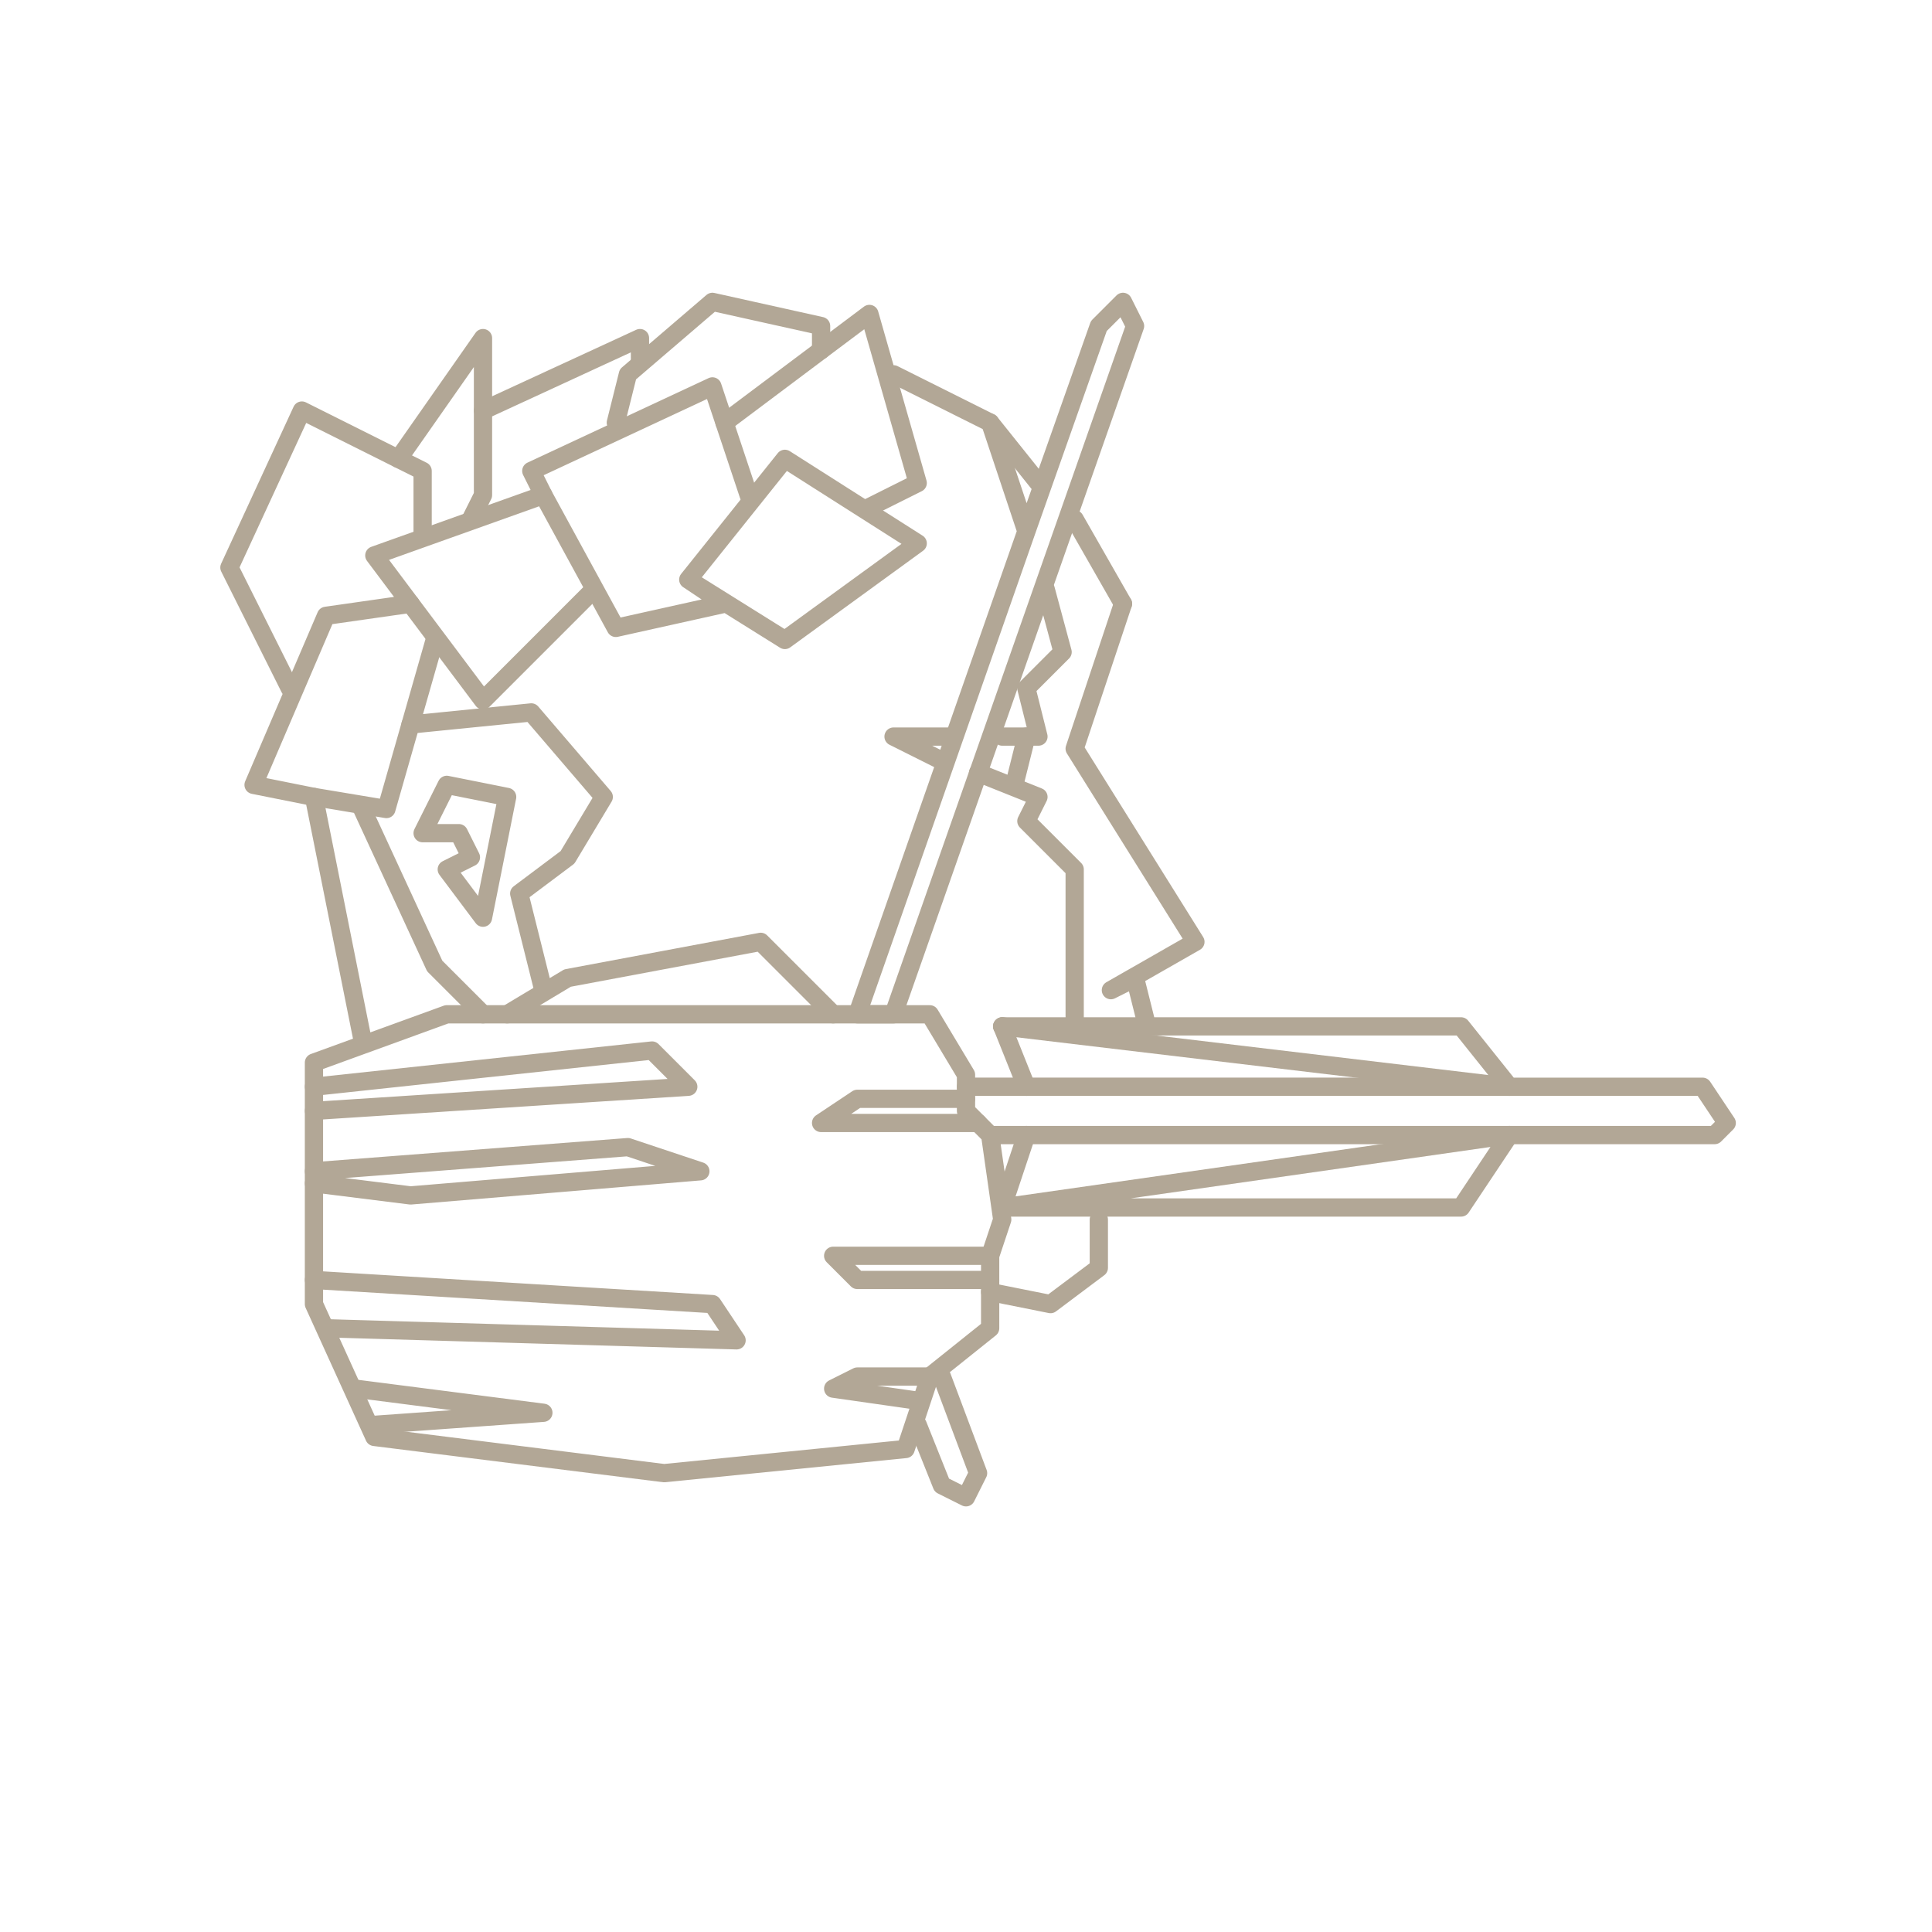 <?xml version="1.0" encoding="UTF-8" standalone="no"?>
<svg
   xmlns:dc="http://purl.org/dc/elements/1.1/"
   xmlns:cc="http://creativecommons.org/ns#"
   xmlns:rdf="http://www.w3.org/1999/02/22-rdf-syntax-ns#"
   xmlns:svg="http://www.w3.org/2000/svg"
   xmlns="http://www.w3.org/2000/svg"
   xmlns:sodipodi="http://sodipodi.sourceforge.net/DTD/sodipodi-0.dtd"
   xmlns:inkscape="http://www.inkscape.org/namespaces/inkscape"
   width="800"
   height="800"
   viewBox="0 0 211.667 211.667"
   version="1.1"
   id="svg8"
   inkscape:version="1.0.1 (0767f8302a, 2020-10-17)"
   sodipodi:docname="saggitarius_beige.svg">
  <defs
     id="defs2" />
  <sodipodi:namedview
     id="base"
     pagecolor="#ffffff"
     bordercolor="#666666"
     borderopacity="1.0"
     inkscape:pageopacity="0.0"
     inkscape:pageshadow="2"
     inkscape:zoom="0.98994949"
     inkscape:cx="345.56798"
     inkscape:cy="404.94186"
     inkscape:document-units="mm"
     inkscape:current-layer="layer1"
     inkscape:document-rotation="0"
     showgrid="true"
     units="px"
     inkscape:window-width="1848"
     inkscape:window-height="1016"
     inkscape:window-x="72"
     inkscape:window-y="27"
     inkscape:window-maximized="1">
    <inkscape:grid
       type="xygrid"
       id="grid926" />
  </sodipodi:namedview>
  <g
     inkscape:label="Layer 1"
     inkscape:groupmode="layer"
     id="layer1">
    <path
       style="fill:none;stroke:#b2a796;stroke-width:2;stroke-linecap:round;stroke-linejoin:round;stroke-miterlimit:4;stroke-dasharray:none;stroke-opacity:1;paint-order:stroke fill markers"
       d="m 123.031,66.146 -5.292,15.875 13.229,21.167 -9.26,5.292 2.646,-1.323 1.323,5.292 h -15.875 50.271 l 5.292,6.615 h 21.167 l 2.646,3.969 -1.323,1.323 h -79.375 l -2.646,-2.646 v -3.969 L 101.865,111.125 H 48.948 l -14.552,5.292 V 142.875 l 6.615,14.552 31.75,3.969 26.458,-2.646 2.646,-7.938 6.615,-5.292 v -7.938 l 1.323,-3.969 -1.323,-9.26"
       id="path928"
       sodipodi:nodetypes="ccccccccccccccccccccccccccc" />
    <path
       style="fill:none;stroke:#b2a796;stroke-width:2;stroke-linecap:round;stroke-linejoin:round;stroke-miterlimit:4;stroke-dasharray:none;stroke-opacity:1;paint-order:stroke fill markers"
       d="M 107.156,123.031 H 89.958 l 3.969,-2.646 h 11.906"
       id="path932" />
    <path
       style="fill:none;stroke:#b2a796;stroke-width:2;stroke-linecap:round;stroke-linejoin:round;stroke-miterlimit:4;stroke-dasharray:none;stroke-opacity:1;paint-order:stroke fill markers"
       d="M 108.479,140.229 H 93.927 l -2.646,-2.646 h 17.198"
       id="path934" />
    <path
       style="fill:none;stroke:#b2a796;stroke-width:2;stroke-linecap:round;stroke-linejoin:round;stroke-miterlimit:4;stroke-dasharray:none;stroke-opacity:1;paint-order:stroke fill markers"
       d="m 101.865,150.812 h -7.938 l -2.646,1.323 9.26,1.323"
       id="path936" />
    <path
       style="fill:none;stroke:#b2a796;stroke-width:2;stroke-linecap:round;stroke-linejoin:round;stroke-miterlimit:4;stroke-dasharray:none;stroke-opacity:1;paint-order:stroke fill markers"
       d="m 100.542,156.104 2.646,6.615 2.646,1.323 1.323,-2.646 -3.969,-10.583"
       id="path938"
       sodipodi:nodetypes="ccccc" />
    <path
       style="fill:none;stroke:#b2a796;stroke-width:2;stroke-linecap:round;stroke-linejoin:round;stroke-miterlimit:4;stroke-dasharray:none;stroke-opacity:1;paint-order:stroke fill markers"
       d="m 38.894,152.135 20.637,2.646 -18.521,1.323"
       id="path940"
       sodipodi:nodetypes="ccc" />
    <path
       style="fill:none;stroke:#b2a796;stroke-width:2;stroke-linecap:round;stroke-linejoin:round;stroke-miterlimit:4;stroke-dasharray:none;stroke-opacity:1;paint-order:stroke fill markers"
       d="m 34.396,140.229 43.656,2.646 2.646,3.969 -44.979,-1.323"
       id="path942" />
    <path
       style="fill:none;stroke:#b2a796;stroke-width:2;stroke-linecap:round;stroke-linejoin:round;stroke-miterlimit:4;stroke-dasharray:none;stroke-opacity:1;paint-order:stroke fill markers"
       d="m 34.396,128.323 34.396,-2.646 7.938,2.646 -31.75,2.646 -10.583,-1.323"
       id="path944" />
    <path
       style="fill:none;stroke:#b2a796;stroke-width:2;stroke-linecap:round;stroke-linejoin:round;stroke-miterlimit:4;stroke-dasharray:none;stroke-opacity:1;paint-order:stroke fill markers"
       d="m 34.396,119.062 37.042,-3.969 3.969,3.969 -41.01,2.646"
       id="path946" />
    <path
       style="fill:none;stroke:#b2a796;stroke-width:2;stroke-linecap:round;stroke-linejoin:round;stroke-miterlimit:4;stroke-dasharray:none;stroke-opacity:1;paint-order:stroke fill markers"
       d="M 39.688,113.771 34.396,87.312 27.781,85.99 35.719,67.469 44.979,66.146 41.01,60.854 59.531,54.24 67.469,68.792 79.375,66.146 75.406,63.5 85.99,50.271 100.542,59.531 85.99,70.115 75.406,63.5"
       id="path948"
       sodipodi:nodetypes="cccccccccccccc" />
    <path
       style="fill:none;stroke:#b2a796;stroke-width:2;stroke-linecap:round;stroke-linejoin:round;stroke-miterlimit:4;stroke-dasharray:none;stroke-opacity:1;paint-order:stroke fill markers"
       d="m 59.531,54.24 -1.323,-2.646 19.844,-9.26 3.969,11.906"
       id="path950" />
    <path
       style="fill:none;stroke:#b2a796;stroke-width:2;stroke-linecap:round;stroke-linejoin:round;stroke-miterlimit:4;stroke-dasharray:none;stroke-opacity:1;paint-order:stroke fill markers"
       d="m 79.375,46.302 15.875,-11.906 5.292,18.521 -5.292,2.646"
       id="path952" />
    <path
       style="fill:none;stroke:#b2a796;stroke-width:2;stroke-linecap:round;stroke-linejoin:round;stroke-miterlimit:4;stroke-dasharray:none;stroke-opacity:1;paint-order:stroke fill markers"
       d="m 67.469,46.302 1.323,-5.292 9.26,-7.938 11.906,2.646 v 2.646"
       id="path954"
       sodipodi:nodetypes="ccccc" />
    <path
       style="fill:none;stroke:#b2a796;stroke-width:2;stroke-linecap:round;stroke-linejoin:round;stroke-miterlimit:4;stroke-dasharray:none;stroke-opacity:1;paint-order:stroke fill markers"
       d="m 97.896,41.01 10.583,5.292 3.969,11.906 7.938,-22.49 2.646,-2.646 1.323,2.646 -26.458,75.406 h -3.969 l 18.521,-52.917"
       id="path956"
       sodipodi:nodetypes="ccccccccc" />
    <path
       style="fill:none;stroke:#b2a796;stroke-width:2;stroke-linecap:round;stroke-linejoin:round;stroke-miterlimit:4;stroke-dasharray:none;stroke-opacity:1;paint-order:stroke fill markers"
       d="m 108.479,46.302 5.292,6.615"
       id="path958" />
    <path
       style="fill:none;stroke:#b2a796;stroke-width:2;stroke-linecap:round;stroke-linejoin:round;stroke-miterlimit:4;stroke-dasharray:none;stroke-opacity:1;paint-order:stroke fill markers"
       d="m 117.74,56.885 5.292,9.26"
       id="path960"
       sodipodi:nodetypes="cc" />
    <path
       style="fill:none;stroke:#b2a796;stroke-width:2;stroke-linecap:round;stroke-linejoin:round;stroke-miterlimit:4;stroke-dasharray:none;stroke-opacity:1;paint-order:stroke fill markers"
       d="m 114.565,64.558 1.852,6.879 -3.969,3.969 1.323,5.292 h -3.969"
       id="path962"
       sodipodi:nodetypes="ccccc" />
    <path
       style="fill:none;stroke:#b2a796;stroke-width:2;stroke-linecap:round;stroke-linejoin:round;stroke-miterlimit:4;stroke-dasharray:none;stroke-opacity:1;paint-order:stroke fill markers"
       d="m 104.51,80.698 h -6.615 l 5.292,2.646"
       id="path964" />
    <path
       style="fill:none;stroke:#b2a796;stroke-width:2;stroke-linecap:round;stroke-linejoin:round;stroke-miterlimit:4;stroke-dasharray:none;stroke-opacity:1;paint-order:stroke fill markers"
       d="m 107.156,84.667 6.615,2.646 -1.323,2.646 5.292,5.292 v 17.198"
       id="path966" />
    <path
       style="fill:none;stroke:#b2a796;stroke-width:2;stroke-linecap:round;stroke-linejoin:round;stroke-miterlimit:4;stroke-dasharray:none;stroke-opacity:1;paint-order:stroke fill markers"
       d="M 165.365,119.062 H 105.833"
       id="path968" />
    <path
       style="fill:none;stroke:#b2a796;stroke-width:2;stroke-linecap:round;stroke-linejoin:round;stroke-miterlimit:4;stroke-dasharray:none;stroke-opacity:1;paint-order:stroke fill markers"
       d="m 109.802,112.448 2.646,6.615"
       id="path970" />
    <path
       style="fill:none;stroke:#b2a796;stroke-width:2;stroke-linecap:round;stroke-linejoin:round;stroke-miterlimit:4;stroke-dasharray:none;stroke-opacity:1;paint-order:stroke fill markers"
       d="m 112.448,124.354 -2.646,7.938 h 50.271 l 5.292,-7.938 -55.562,7.938"
       id="path972"
       sodipodi:nodetypes="ccccc" />
    <path
       style="fill:none;stroke:#b2a796;stroke-width:2;stroke-linecap:round;stroke-linejoin:round;stroke-miterlimit:4;stroke-dasharray:none;stroke-opacity:1;paint-order:stroke fill markers"
       d="m 108.479,141.552 6.615,1.323 5.292,-3.969 v -5.292"
       id="path974" />
    <path
       style="fill:none;stroke:#b2a796;stroke-width:2;stroke-linecap:round;stroke-linejoin:round;stroke-miterlimit:4;stroke-dasharray:none;stroke-opacity:1;paint-order:stroke fill markers"
       d="m 109.802,112.448 55.562,6.615"
       id="path976" />
    <path
       style="fill:none;stroke:#b2a796;stroke-width:2;stroke-linecap:round;stroke-linejoin:round;stroke-miterlimit:4;stroke-dasharray:none;stroke-opacity:1;paint-order:stroke fill markers"
       d="M 91.281,111.125 83.344,103.188 62.177,107.156 55.562,111.125"
       id="path978" />
    <path
       style="fill:none;stroke:#b2a796;stroke-width:2;stroke-linecap:round;stroke-linejoin:round;stroke-miterlimit:4;stroke-dasharray:none;stroke-opacity:1;paint-order:stroke fill markers"
       d="m 59.531,108.479 -2.646,-10.583 5.292,-3.969 3.969,-6.615 -7.938,-9.26 L 44.979,79.375"
       id="path980" />
    <path
       style="fill:none;stroke:#b2a796;stroke-width:2;stroke-linecap:round;stroke-linejoin:round;stroke-miterlimit:4;stroke-dasharray:none;stroke-opacity:1;paint-order:stroke fill markers"
       d="m 44.979,66.146 7.938,10.583 11.906,-11.906"
       id="path982" />
    <path
       style="fill:none;stroke:#b2a796;stroke-width:2;stroke-linecap:round;stroke-linejoin:round;stroke-miterlimit:4;stroke-dasharray:none;stroke-opacity:1;paint-order:stroke fill markers"
       d="M 34.396,87.312 42.333,88.635 47.625,70.115"
       id="path984" />
    <path
       style="fill:none;stroke:#b2a796;stroke-width:2;stroke-linecap:round;stroke-linejoin:round;stroke-miterlimit:4;stroke-dasharray:none;stroke-opacity:1;paint-order:stroke fill markers"
       d="m 31.75,75.406 -6.615,-13.229 7.938,-17.198 13.229,6.615 v 6.615"
       id="path986"
       sodipodi:nodetypes="ccccc" />
    <path
       style="fill:none;stroke:#b2a796;stroke-width:2;stroke-linecap:round;stroke-linejoin:round;stroke-miterlimit:4;stroke-dasharray:none;stroke-opacity:1;paint-order:stroke fill markers"
       d="m 43.656,50.271 9.26,-13.229 v 17.198 l -1.323,2.646"
       id="path988"
       sodipodi:nodetypes="cccc" />
    <path
       style="fill:none;stroke:#b2a796;stroke-width:2;stroke-linecap:round;stroke-linejoin:round;stroke-miterlimit:4;stroke-dasharray:none;stroke-opacity:1;paint-order:stroke fill markers"
       d="m 52.917,44.979 17.198,-7.938 V 39.688"
       id="path990" />
    <path
       style="fill:none;stroke:#b2a796;stroke-width:2;stroke-linecap:round;stroke-linejoin:round;stroke-miterlimit:4;stroke-dasharray:none;stroke-opacity:1;paint-order:stroke fill markers"
       d="m 39.688,88.635 7.938,17.198 5.292,5.292"
       id="path992" />
    <path
       style="fill:none;stroke:#b2a796;stroke-width:2;stroke-linecap:round;stroke-linejoin:round;stroke-miterlimit:4;stroke-dasharray:none;stroke-opacity:1;paint-order:stroke fill markers"
       d="m 50.271,91.281 h -3.969 l 2.646,-5.292 6.615,1.323 -2.646,13.229 -3.969,-5.292 2.646,-1.323 -1.323,-2.646"
       id="path994" />
    <path
       style="fill:none;stroke:#b2a796;stroke-width:2;stroke-linecap:round;stroke-linejoin:round;stroke-miterlimit:4;stroke-dasharray:none;stroke-opacity:1"
       d="m 112.448,80.698 -1.323,5.292"
       id="path996"
       sodipodi:nodetypes="cc" />
  </g>
</svg>
